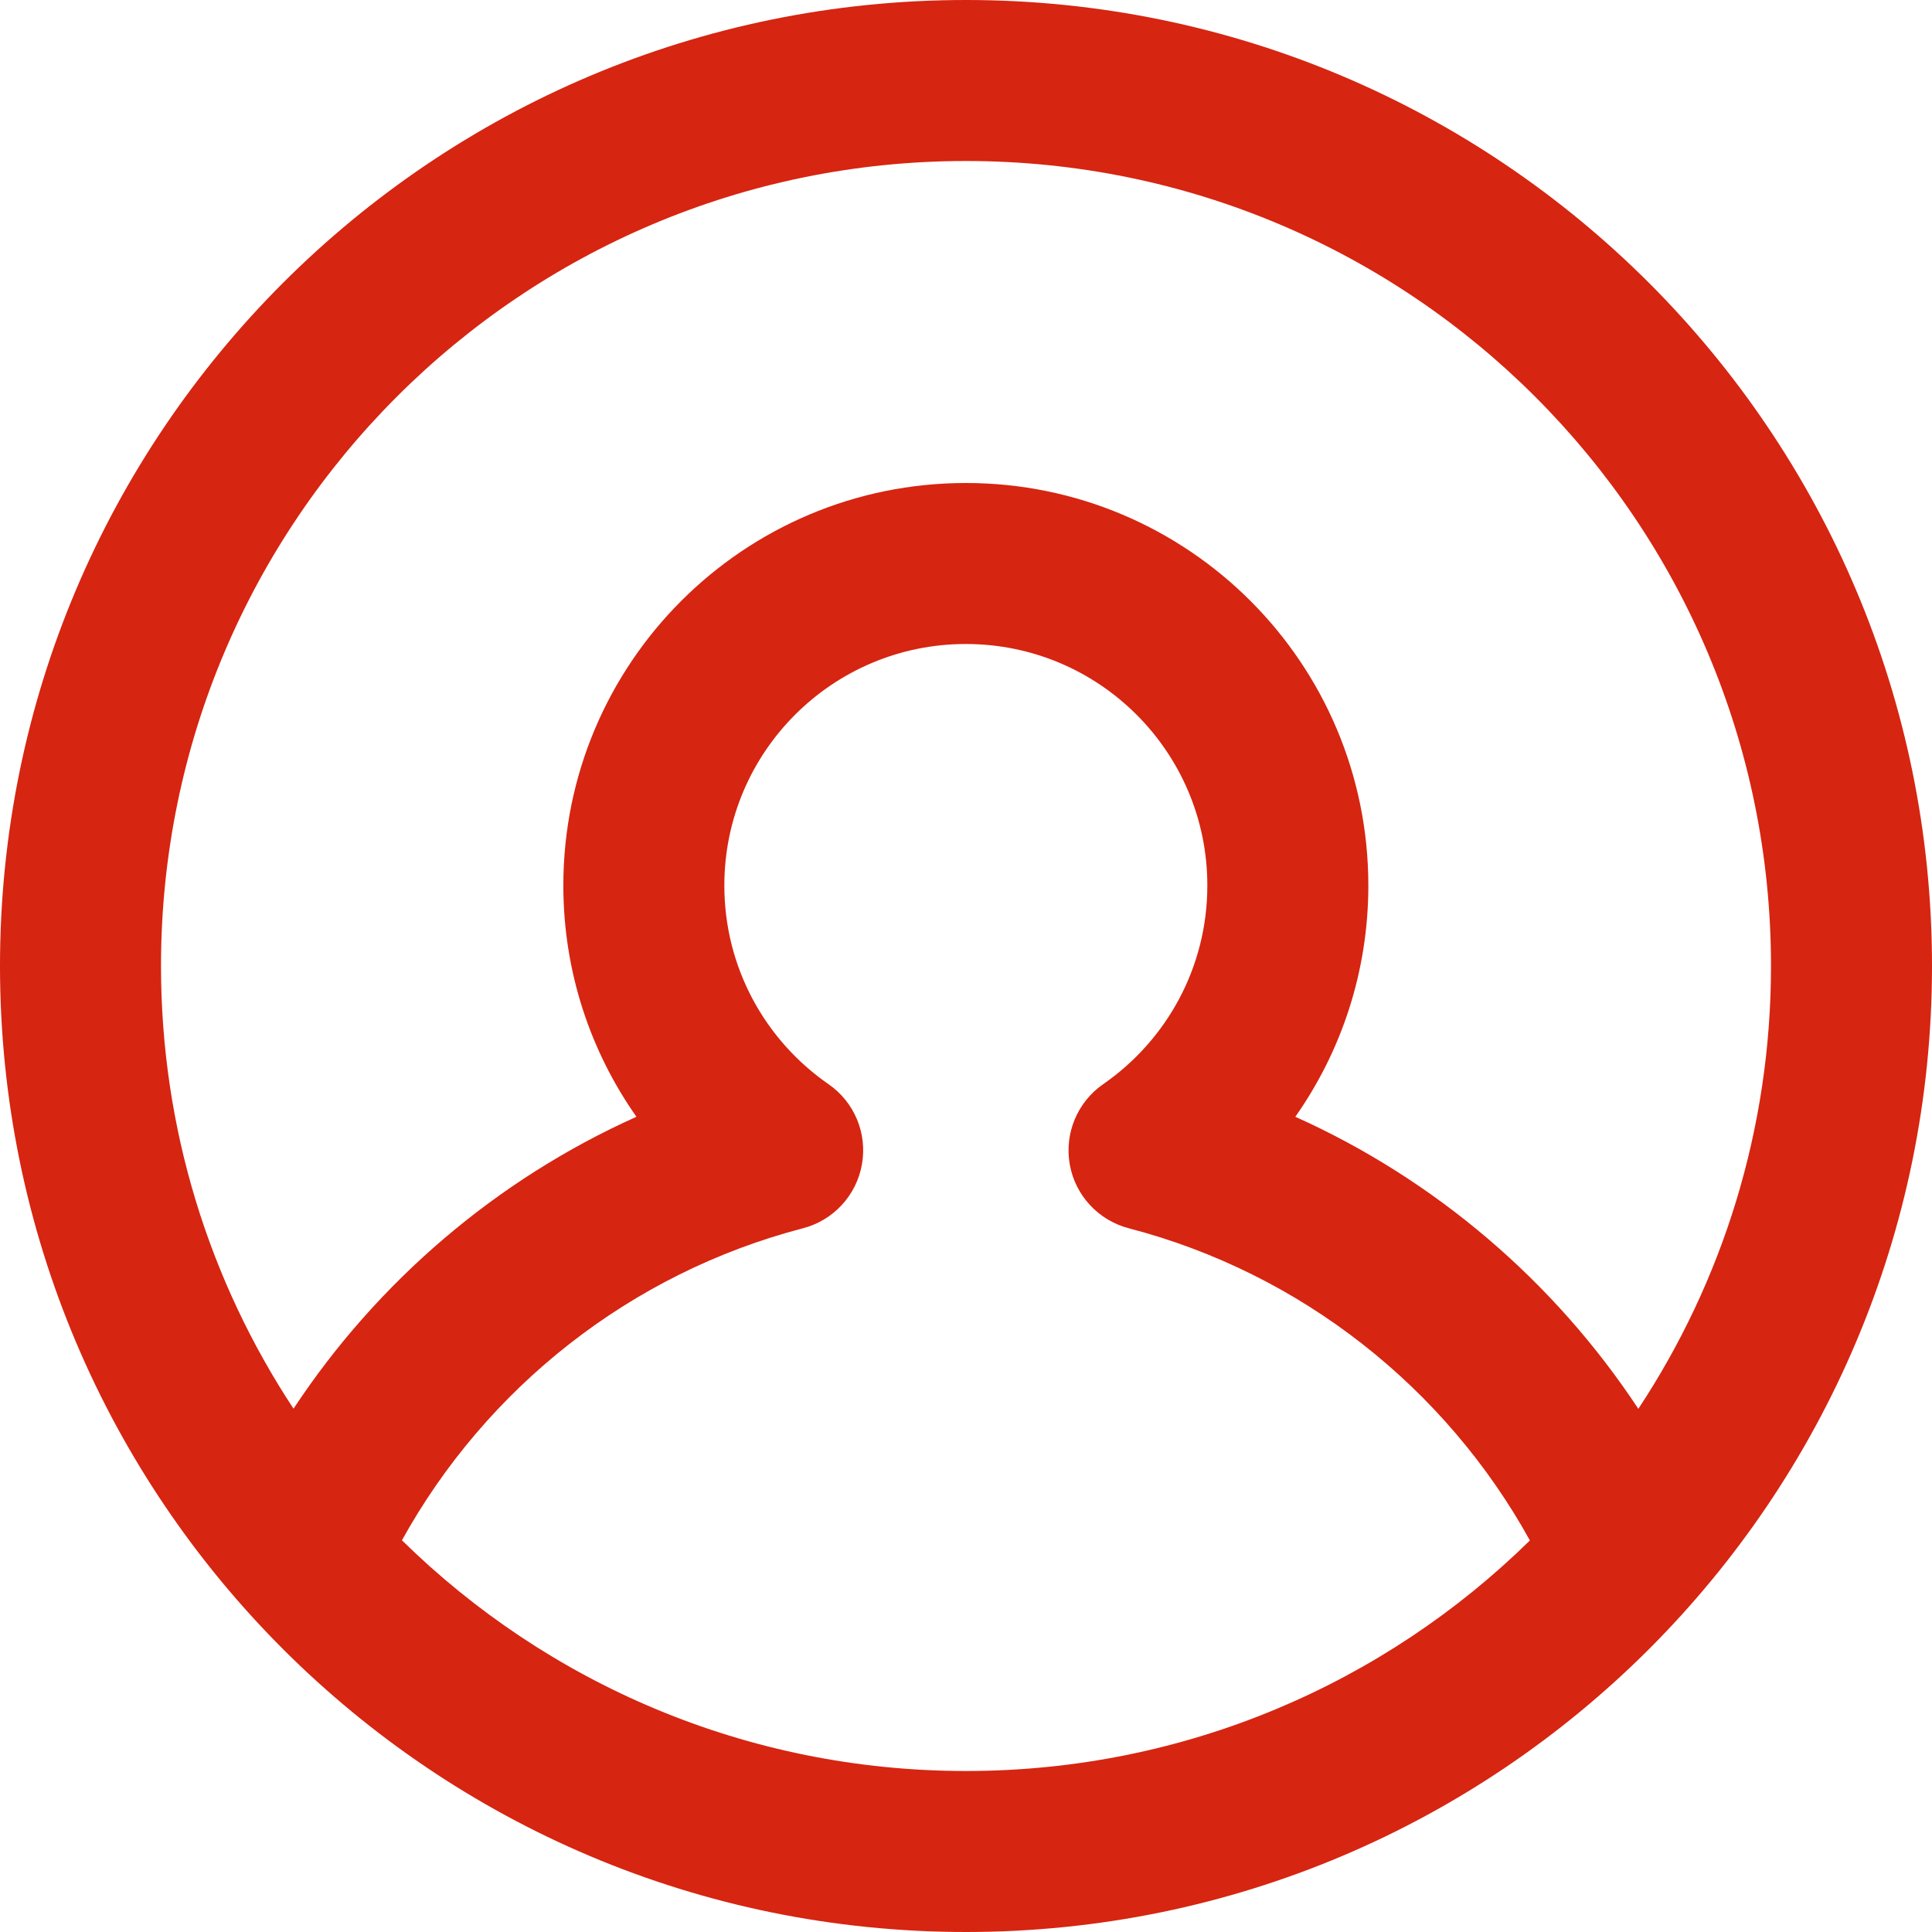 <svg width="24" height="24" viewBox="0 0 24 24" fill="none" xmlns="http://www.w3.org/2000/svg"><path fill-rule="evenodd" clip-rule="evenodd" d="M24 12C24 18.627 18.627 24 12 24C5.373 24 0 18.627 0 12C0 5.373 5.373 0 12 0C18.627 0 24 5.373 24 12ZM19.005 19.136C17.201 20.908 14.728 22 12 22C9.271 22 6.797 20.907 4.993 19.134C6.04 17.241 7.832 15.816 9.975 15.258C10.353 15.159 10.639 14.85 10.707 14.465C10.776 14.08 10.614 13.691 10.292 13.468C9.508 12.925 8.998 12.022 8.998 11C8.998 9.343 10.341 8 11.998 8C13.655 8 14.998 9.343 14.998 11C14.998 12.022 14.488 12.925 13.704 13.468C13.383 13.691 13.221 14.08 13.289 14.465C13.357 14.85 13.644 15.159 14.022 15.258C16.165 15.816 17.958 17.242 19.005 19.136ZM20.352 17.501C19.31 15.922 17.833 14.656 16.091 13.873C16.662 13.061 16.998 12.07 16.998 11C16.998 8.239 14.76 6 11.998 6C9.237 6 6.998 8.239 6.998 11C6.998 12.07 7.335 13.061 7.906 13.873C6.165 14.655 4.688 15.921 3.646 17.499C2.606 15.921 2 14.031 2 12C2 6.477 6.477 2 12 2C17.523 2 22 6.477 22 12C22 14.032 21.394 15.923 20.352 17.501Z" fill="#d62511"></path> </svg>